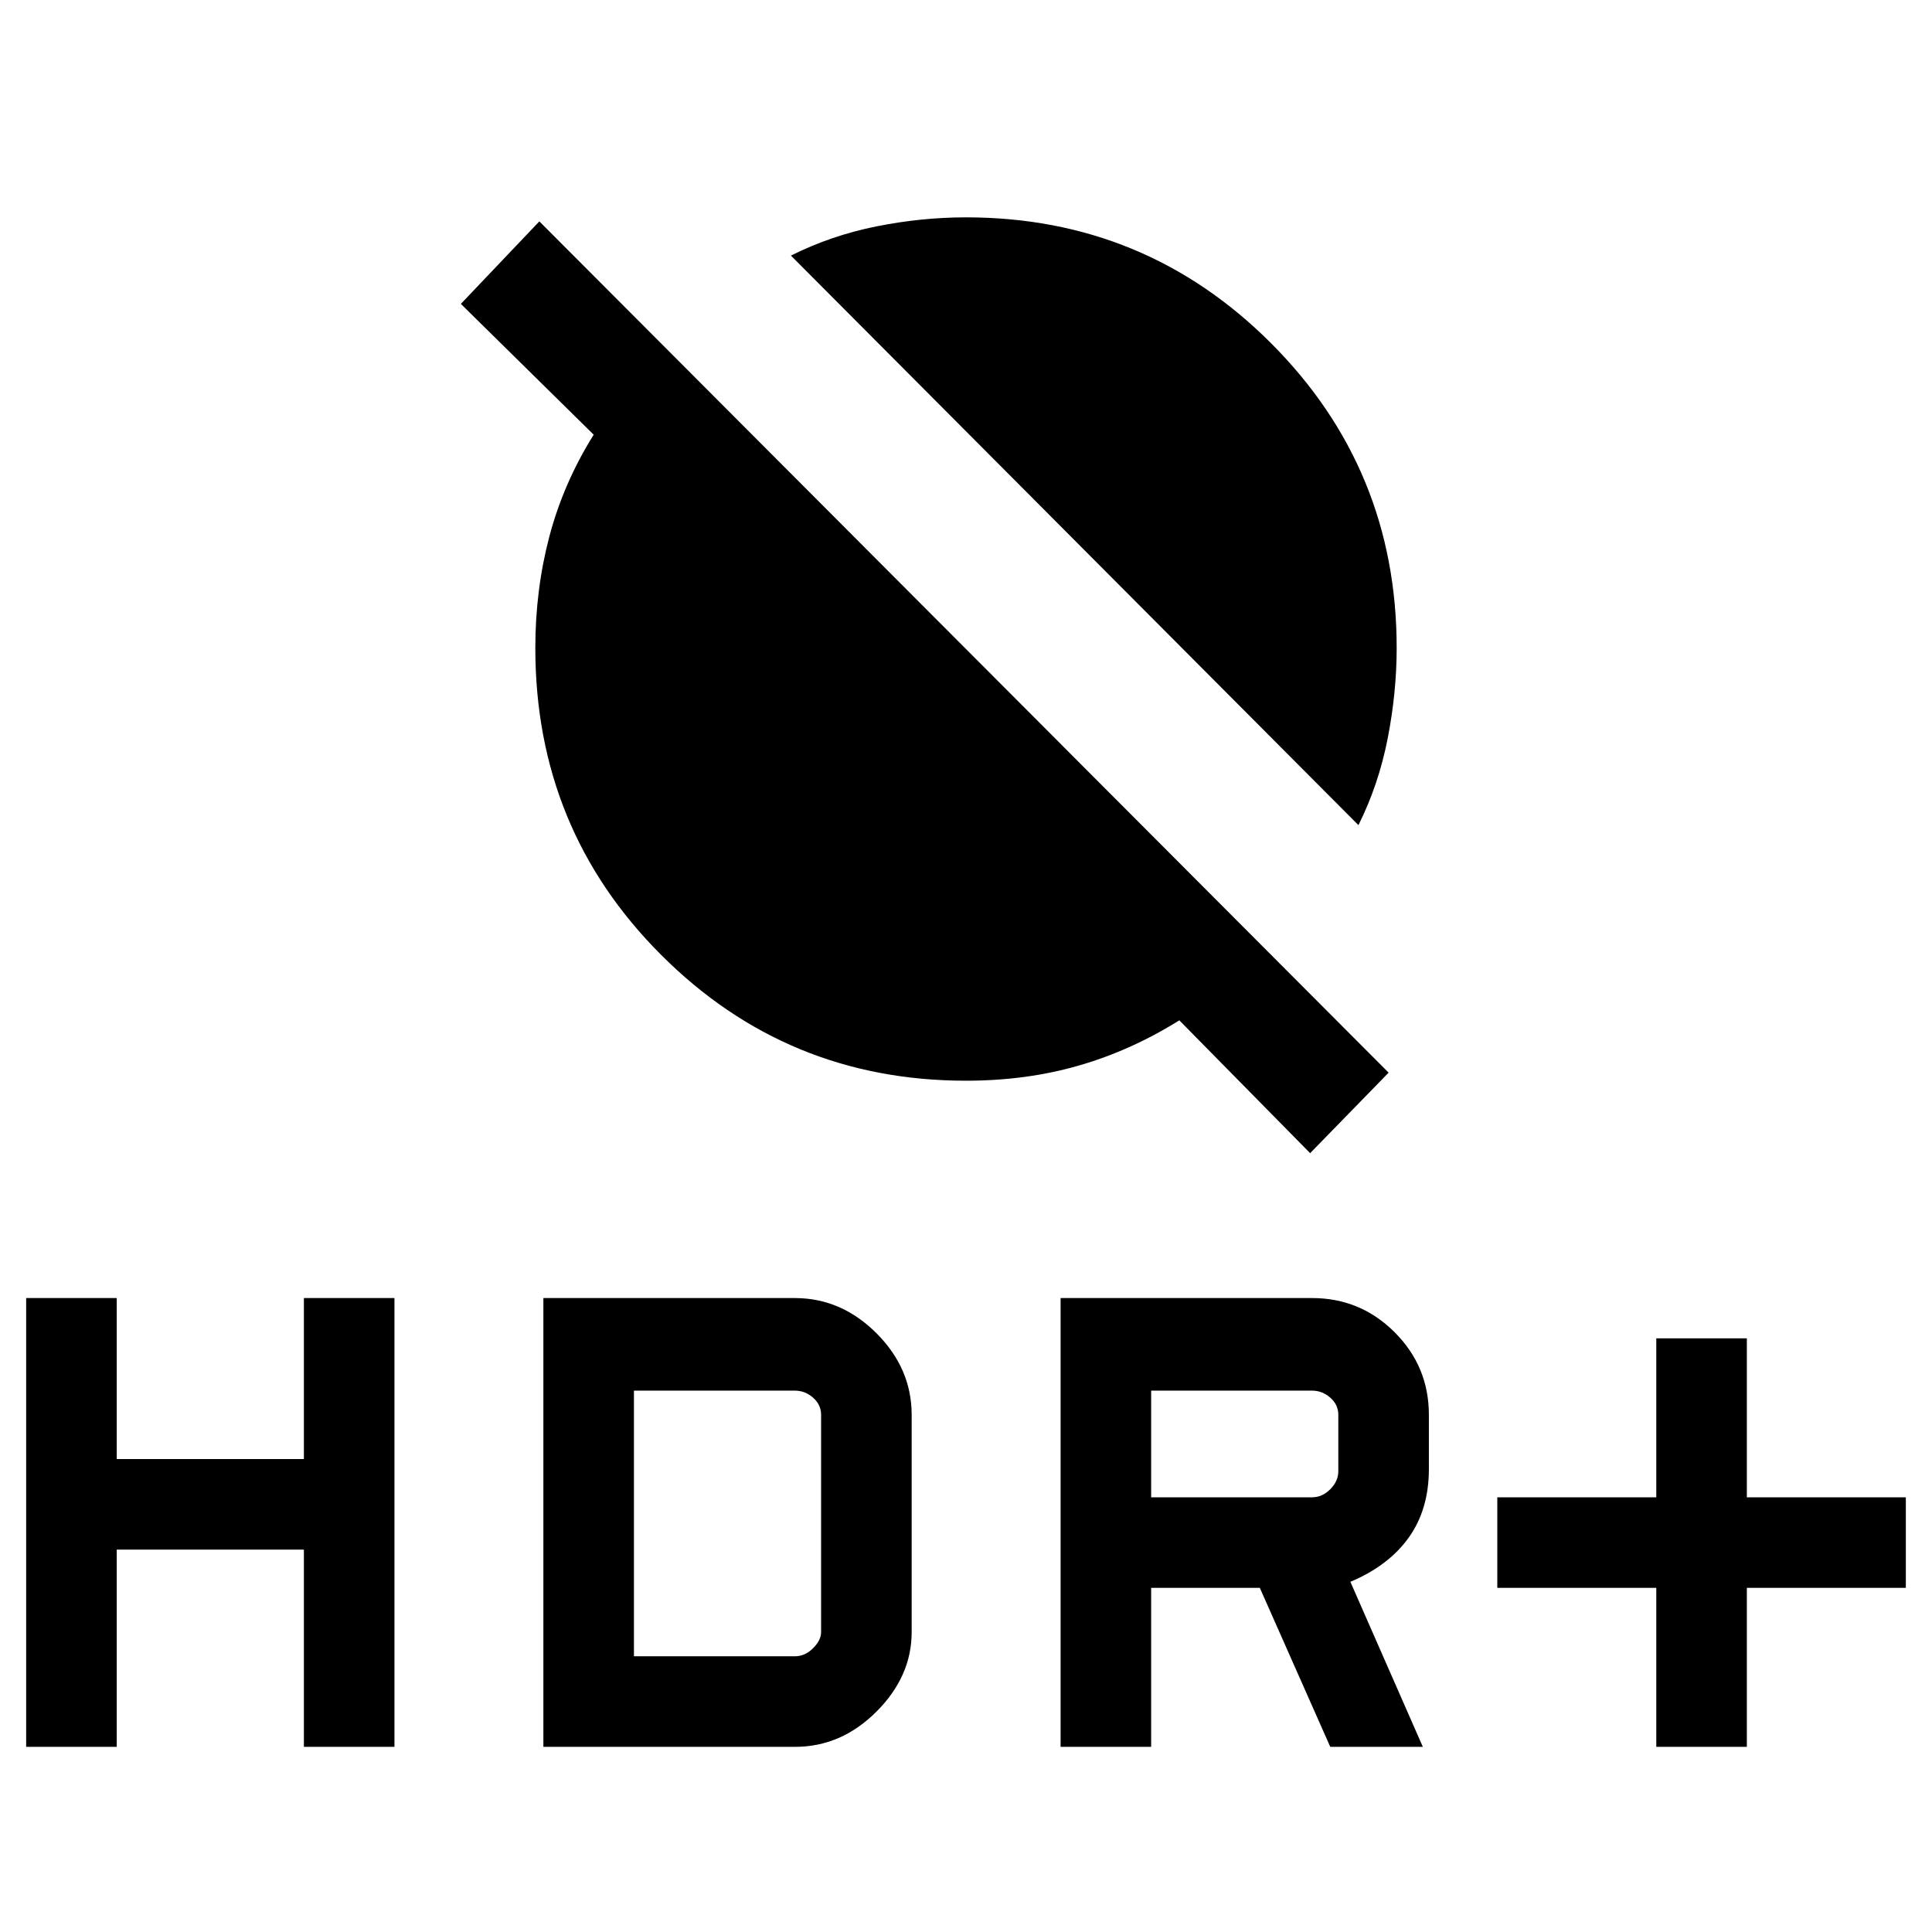 <svg xmlns="http://www.w3.org/2000/svg" height="24" width="24"><path d="M16.875 10.25 9.825 3.175Q10.325 2.925 10.888 2.812Q11.45 2.7 12 2.7Q14.225 2.7 15.788 4.262Q17.35 5.825 17.35 8.05Q17.35 8.6 17.238 9.175Q17.125 9.75 16.875 10.25ZM16.275 14.325 14.65 12.675Q14.05 13.05 13.4 13.237Q12.75 13.425 12 13.425Q9.775 13.425 8.213 11.862Q6.65 10.3 6.65 8.05Q6.65 7.325 6.825 6.662Q7 6 7.375 5.4L5.725 3.775L6.7 2.75L17.25 13.325ZM20.575 21.7V19.725H18.6V18.6H20.575V16.625H21.7V18.6H23.675V19.725H21.7V21.7ZM13.175 21.7V16.125H16.3Q16.9 16.125 17.325 16.55Q17.75 16.975 17.75 17.575V18.25Q17.75 18.75 17.5 19.1Q17.25 19.45 16.775 19.65L17.675 21.7H16.525L15.65 19.725H14.3V21.7ZM14.3 18.6H16.3Q16.425 18.6 16.525 18.5Q16.625 18.4 16.625 18.275V17.575Q16.625 17.45 16.525 17.362Q16.425 17.275 16.3 17.275H14.3ZM0.325 21.7V16.125H1.45V18.125H3.775V16.125H4.9V21.7H3.775V19.25H1.45V21.7ZM6.75 21.7V16.125H9.875Q10.45 16.125 10.888 16.562Q11.325 17 11.325 17.575V20.275Q11.325 20.825 10.888 21.262Q10.45 21.7 9.875 21.7ZM7.875 20.575H9.875Q10 20.575 10.1 20.475Q10.2 20.375 10.2 20.275V17.575Q10.2 17.45 10.1 17.362Q10 17.275 9.875 17.275H7.875Z"/></svg>